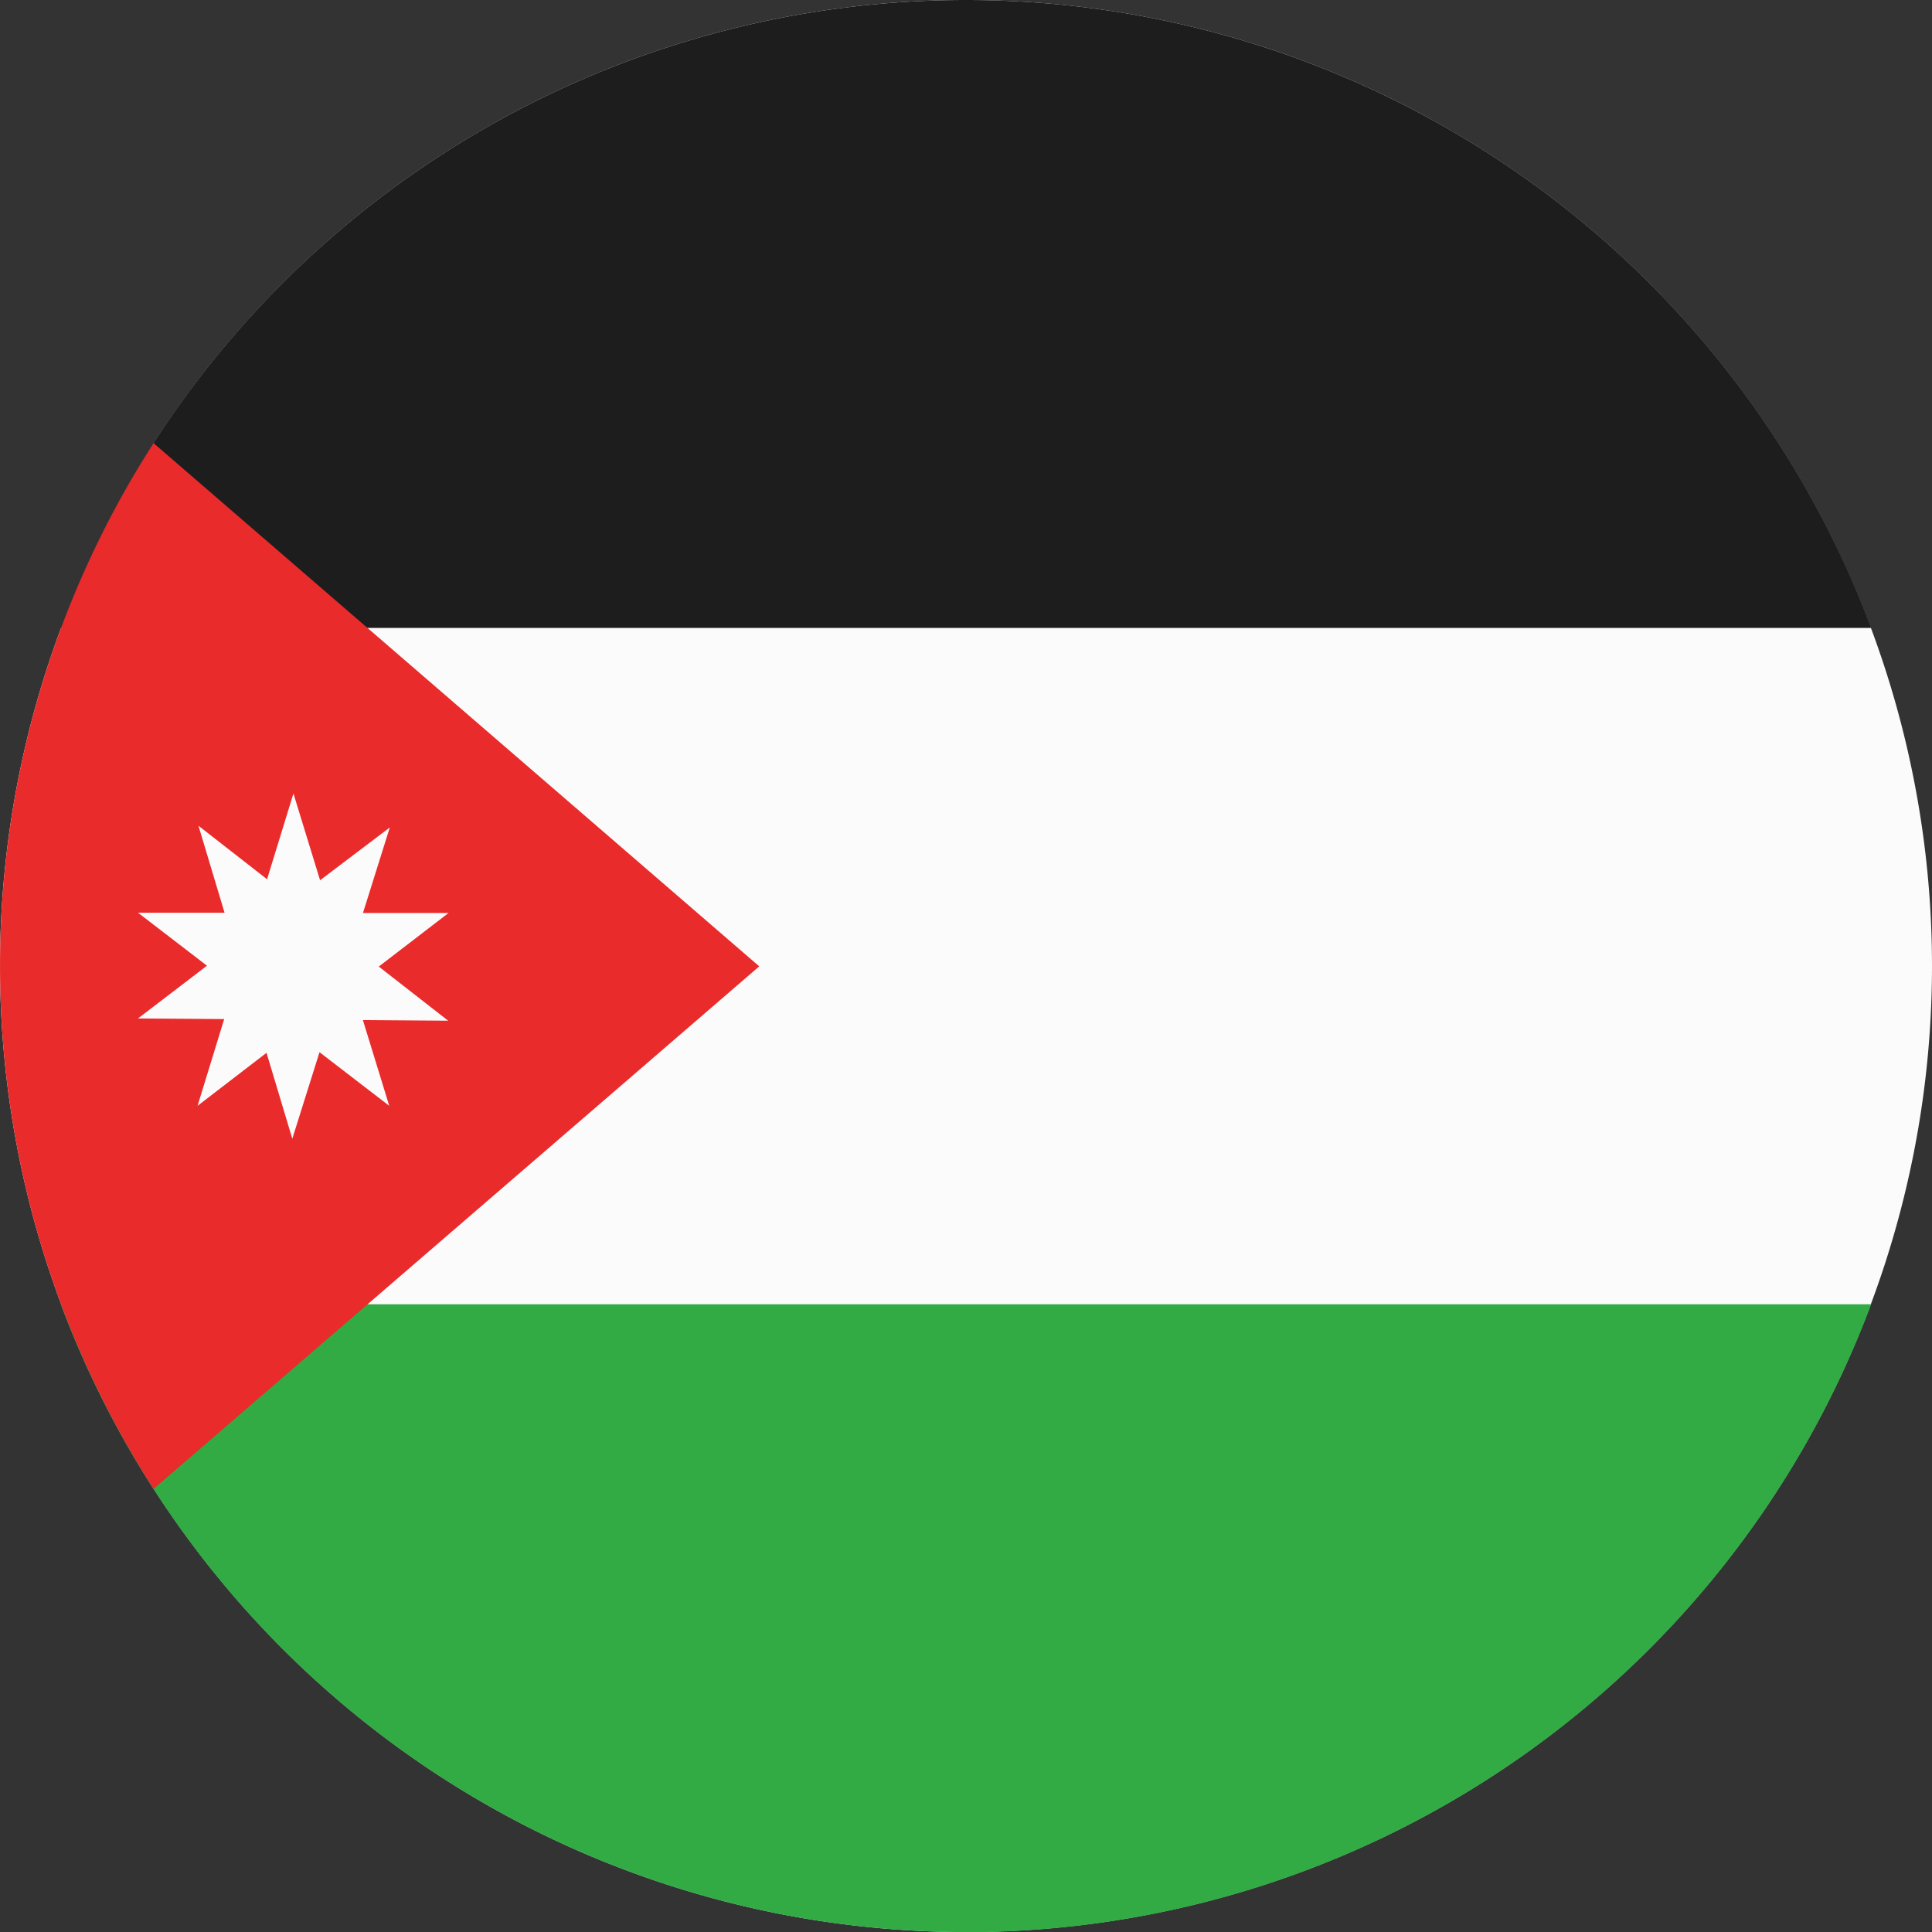 <svg xmlns="http://www.w3.org/2000/svg" width="27.482" height="27.483" viewBox="0 0 27.482 27.483">
    <rect x="0" y="0" width="27.482" height="27.483" fill="#333333" stroke="none"/>
    <path data-name="Path 4817" d="M45.748 32a13.741 13.741 0 1 1-.014 0z" transform="translate(-32 -32)" style="fill-rule:evenodd;fill:#fbfbfb"/>
    <path data-name="Path 4818" d="M58.919 343.33a13.747 13.747 0 0 1-12.825-8.93h25.752a13.747 13.747 0 0 1-12.825 8.932z" transform="translate(-45.229 -315.847)" style="fill:#32ab45;fill-rule:evenodd"/>
    <path data-name="Path 4819" d="M58.977 32a13.747 13.747 0 0 1 12.869 8.932H46.094A13.747 13.747 0 0 1 58.963 32z" transform="translate(-45.229 -32)" style="fill:#1d1d1d;fill-rule:evenodd"/>
    <path data-name="Path 4820" d="M34.185 149.633a13.752 13.752 0 0 1 0-14.875L42.8 142.2z" transform="translate(-32 -128.454)" style="fill:#e92b2b;fill-rule:evenodd"/>
    <path data-name="Path 4821" d="M66.59 217.234 66.211 216l-.375 1.22-.976-.761.371 1.237H64l.981.754-.981.75 1.226.009-.379 1.234.981-.754.367 1.222.387-1.231.992.763-.375-1.22 1.213.009-.987-.77.992-.762H67.2l.382-1.217z" transform="translate(-62.037 -204.713)" style="fill-rule:evenodd;fill:#fbfbfb"/>
</svg>
